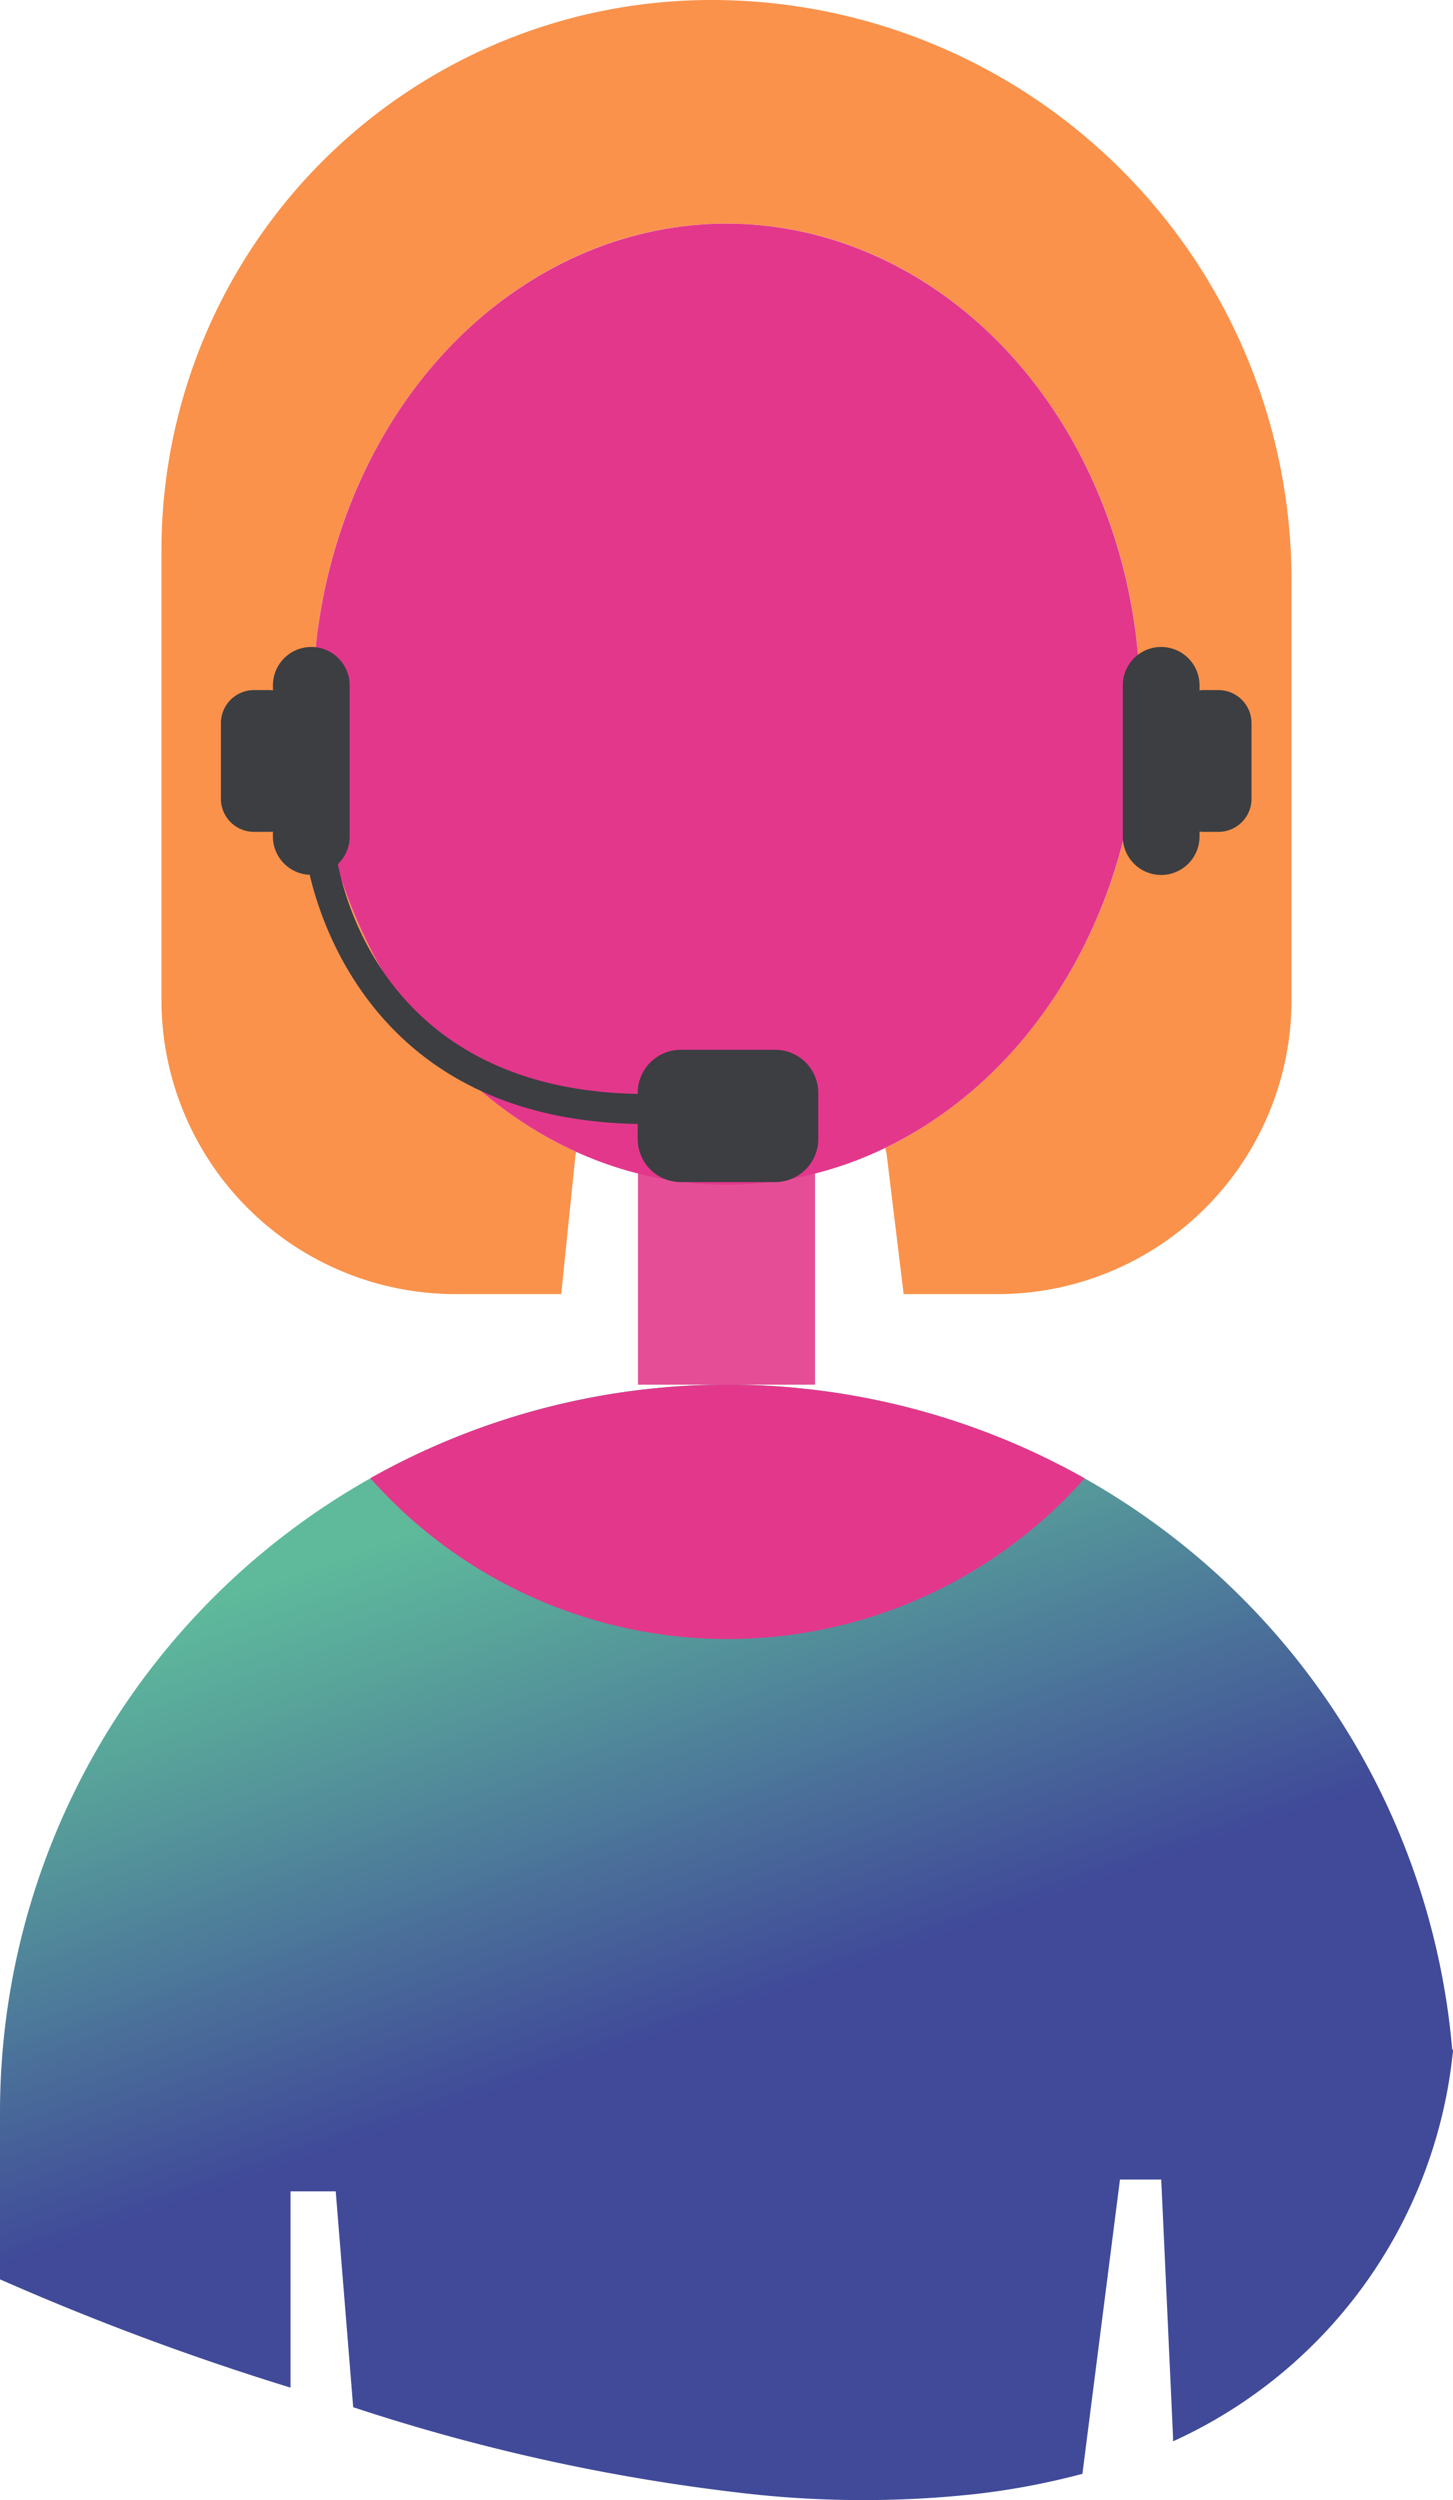 <svg xmlns="http://www.w3.org/2000/svg" xmlns:xlink="http://www.w3.org/1999/xlink" width="81.584" height="140.295" viewBox="0 0 81.584 140.295">
  <defs>
    <linearGradient id="linear-gradient" x1="0.273" y1="0.14" x2="0.472" y2="0.575" gradientUnits="objectBoundingBox">
      <stop offset="0" stop-color="#5eba9b"/>
      <stop offset="0.328" stop-color="#55989a"/>
      <stop offset="1" stop-color="#404a99"/>
    </linearGradient>
  </defs>
  <g id="Group_1886" data-name="Group 1886" transform="translate(-473.884 -183.585)">
    <path id="Path_3207" data-name="Path 3207" d="M555.425,312.672a40.847,40.847,0,0,0-81.541,3.539v9.356a149.361,149.361,0,0,0,16.312,6.077V320.629h2.538l.981,12.114a109.453,109.453,0,0,0,22.654,4.906,58.711,58.711,0,0,0,11.972,0,41.226,41.226,0,0,0,6.328-1.171v-.068l2.1-16.443h2.317l.663,14.456v.234a27.01,27.01,0,0,0,15.7-21.739,1.609,1.609,0,0,0,.025-.237Z" transform="translate(0 -14.073)" fill="url(#linear-gradient)" style="isolation: isolate"/>
    <path id="Path_3208" data-name="Path 3208" d="M538.551,280.618a26.8,26.8,0,0,1-40.106-.008,40.9,40.9,0,0,1,40.106.008Z" transform="translate(-3.766 -14.073)" fill="#e3378c" style="isolation: isolate"/>
    <rect id="Rectangle_1248" data-name="Rectangle 1248" width="9.944" height="12.538" transform="translate(509.704 248.75)" fill="#e54e96" style="isolation: isolate"/>
    <g id="Group_1885" data-name="Group 1885" transform="translate(482.95 183.585)">
      <g id="Group_1884" data-name="Group 1884">
        <path id="Path_3209" data-name="Path 3209" d="M515.471,183.585h0a30.879,30.879,0,0,0-30.879,30.879V239.7A16.507,16.507,0,0,0,501.1,256.206h5.937l.794-7.724c.009-.089.037-.171.052-.259-8.656-3.92-14.792-13.687-14.792-25.124,0-14.893,10.4-26.966,23.228-26.966s23.228,12.073,23.228,26.966c0,11.227-5.912,20.849-14.317,24.907.029.133.069.262.086.4l.947,7.8h5.273A16.507,16.507,0,0,0,548.044,239.7v-23.54A32.573,32.573,0,0,0,515.471,183.585Z" transform="translate(-484.592 -183.585)" fill="#fa924b" style="isolation: isolate"/>
        <ellipse id="Ellipse_340" data-name="Ellipse 340" cx="23.228" cy="26.966" rx="23.228" ry="26.966" transform="translate(8.498 12.549)" fill="#e3378c" style="isolation: isolate"/>
      </g>
      <path id="Path_3210" data-name="Path 3210" d="M550.5,226.467a2.155,2.155,0,0,1,2.155,2.155v.281c.054,0,.107-.016.163-.016h.9a1.856,1.856,0,0,1,1.856,1.856v4.243a1.855,1.855,0,0,1-1.856,1.856h-.9c-.056,0-.108-.012-.163-.016v.281a2.154,2.154,0,1,1-4.309,0v-8.484A2.155,2.155,0,0,1,550.5,226.467Z" transform="translate(-494.369 -190.161)" fill="#3c3e42"/>
      <path id="Path_3211" data-name="Path 3211" d="M519.657,249.071h-5.3a2.419,2.419,0,0,0-2.419,2.42v.058c-13.219-.25-16.212-9.806-16.836-12.894a2.146,2.146,0,0,0,.662-1.549v-8.484a2.154,2.154,0,1,0-4.309,0v.281c-.055,0-.108-.016-.163-.016h-.9a1.856,1.856,0,0,0-1.856,1.856v4.243a1.855,1.855,0,0,0,1.856,1.856h.9c.055,0,.108-.012.163-.016v.281a2.149,2.149,0,0,0,2.065,2.145c.875,3.711,4.535,13.736,18.417,13.983v.841a2.42,2.42,0,0,0,2.419,2.42h5.3a2.419,2.419,0,0,0,2.419-2.42v-2.585A2.419,2.419,0,0,0,519.657,249.071Z" transform="translate(-485.197 -190.161)" fill="#3c3e42"/>
    </g>
  </g>
</svg>
